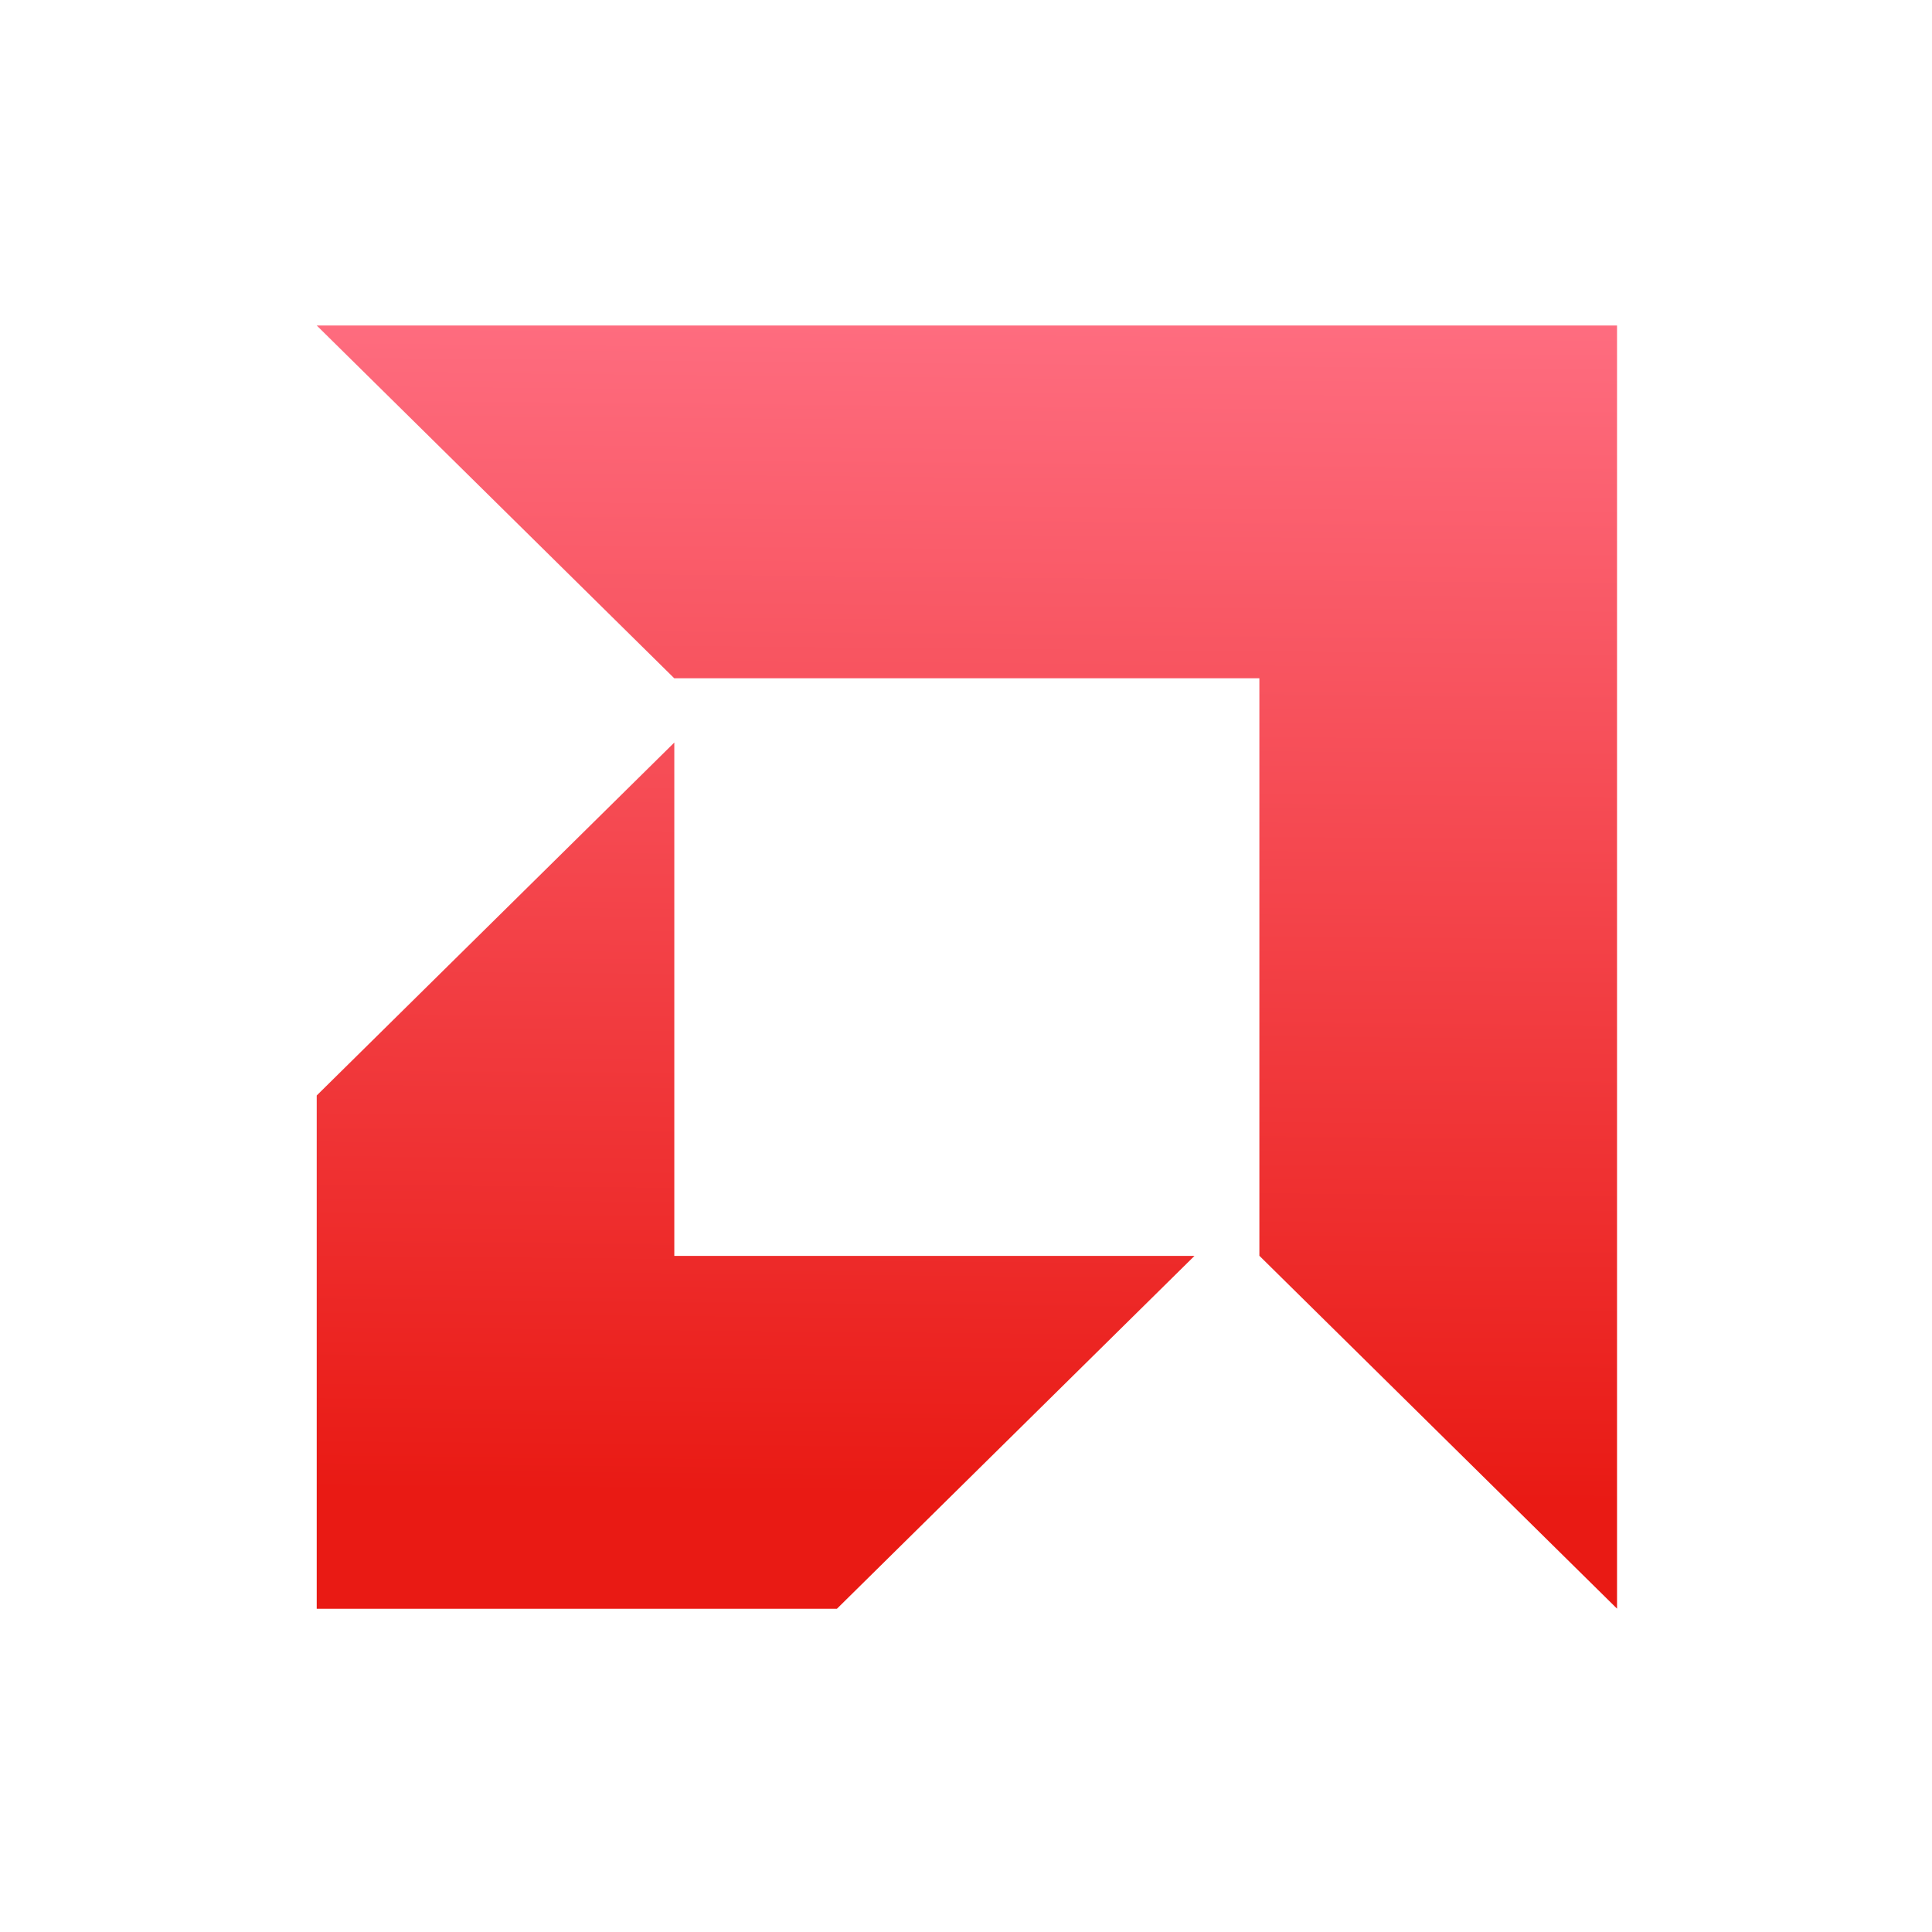 <?xml version="1.0" encoding="utf-8"?>
<svg viewBox="0 0 48 48" height="48" width="48" id="svg2" version="1.1" xmlns="http://www.w3.org/2000/svg">
  <defs id="defs6">
    <linearGradient id="grad1" x1="404.48" y1="532.08" x2="404.68" y2="510.92" gradientUnits="userSpaceOnUse" gradientTransform="matrix(1.866, 0, 0, 1.907, -579.128, -775.517)">
      <stop offset="0" stop-color="#e91a14"/>
      <stop offset="1" stop-color="#ff7084"/>
    </linearGradient>
  </defs>
  <g transform="matrix(0.782, -0, 0, 0.755, -115.376, -143.389)" style="">
    <path d="M 157.598 200.626 L 168.961 212.239 L 187.551 212.239 L 187.551 231.243 L 198.914 242.855 L 198.914 200.63 L 157.602 200.63 M 168.963 214.354 L 157.602 225.968 L 157.602 242.858 L 174.13 242.858 L 185.489 231.247 L 168.963 231.247 L 168.963 214.354" fill="url(#grad1)" fill-rule="evenodd" style=""/>
  </g>
</svg>
